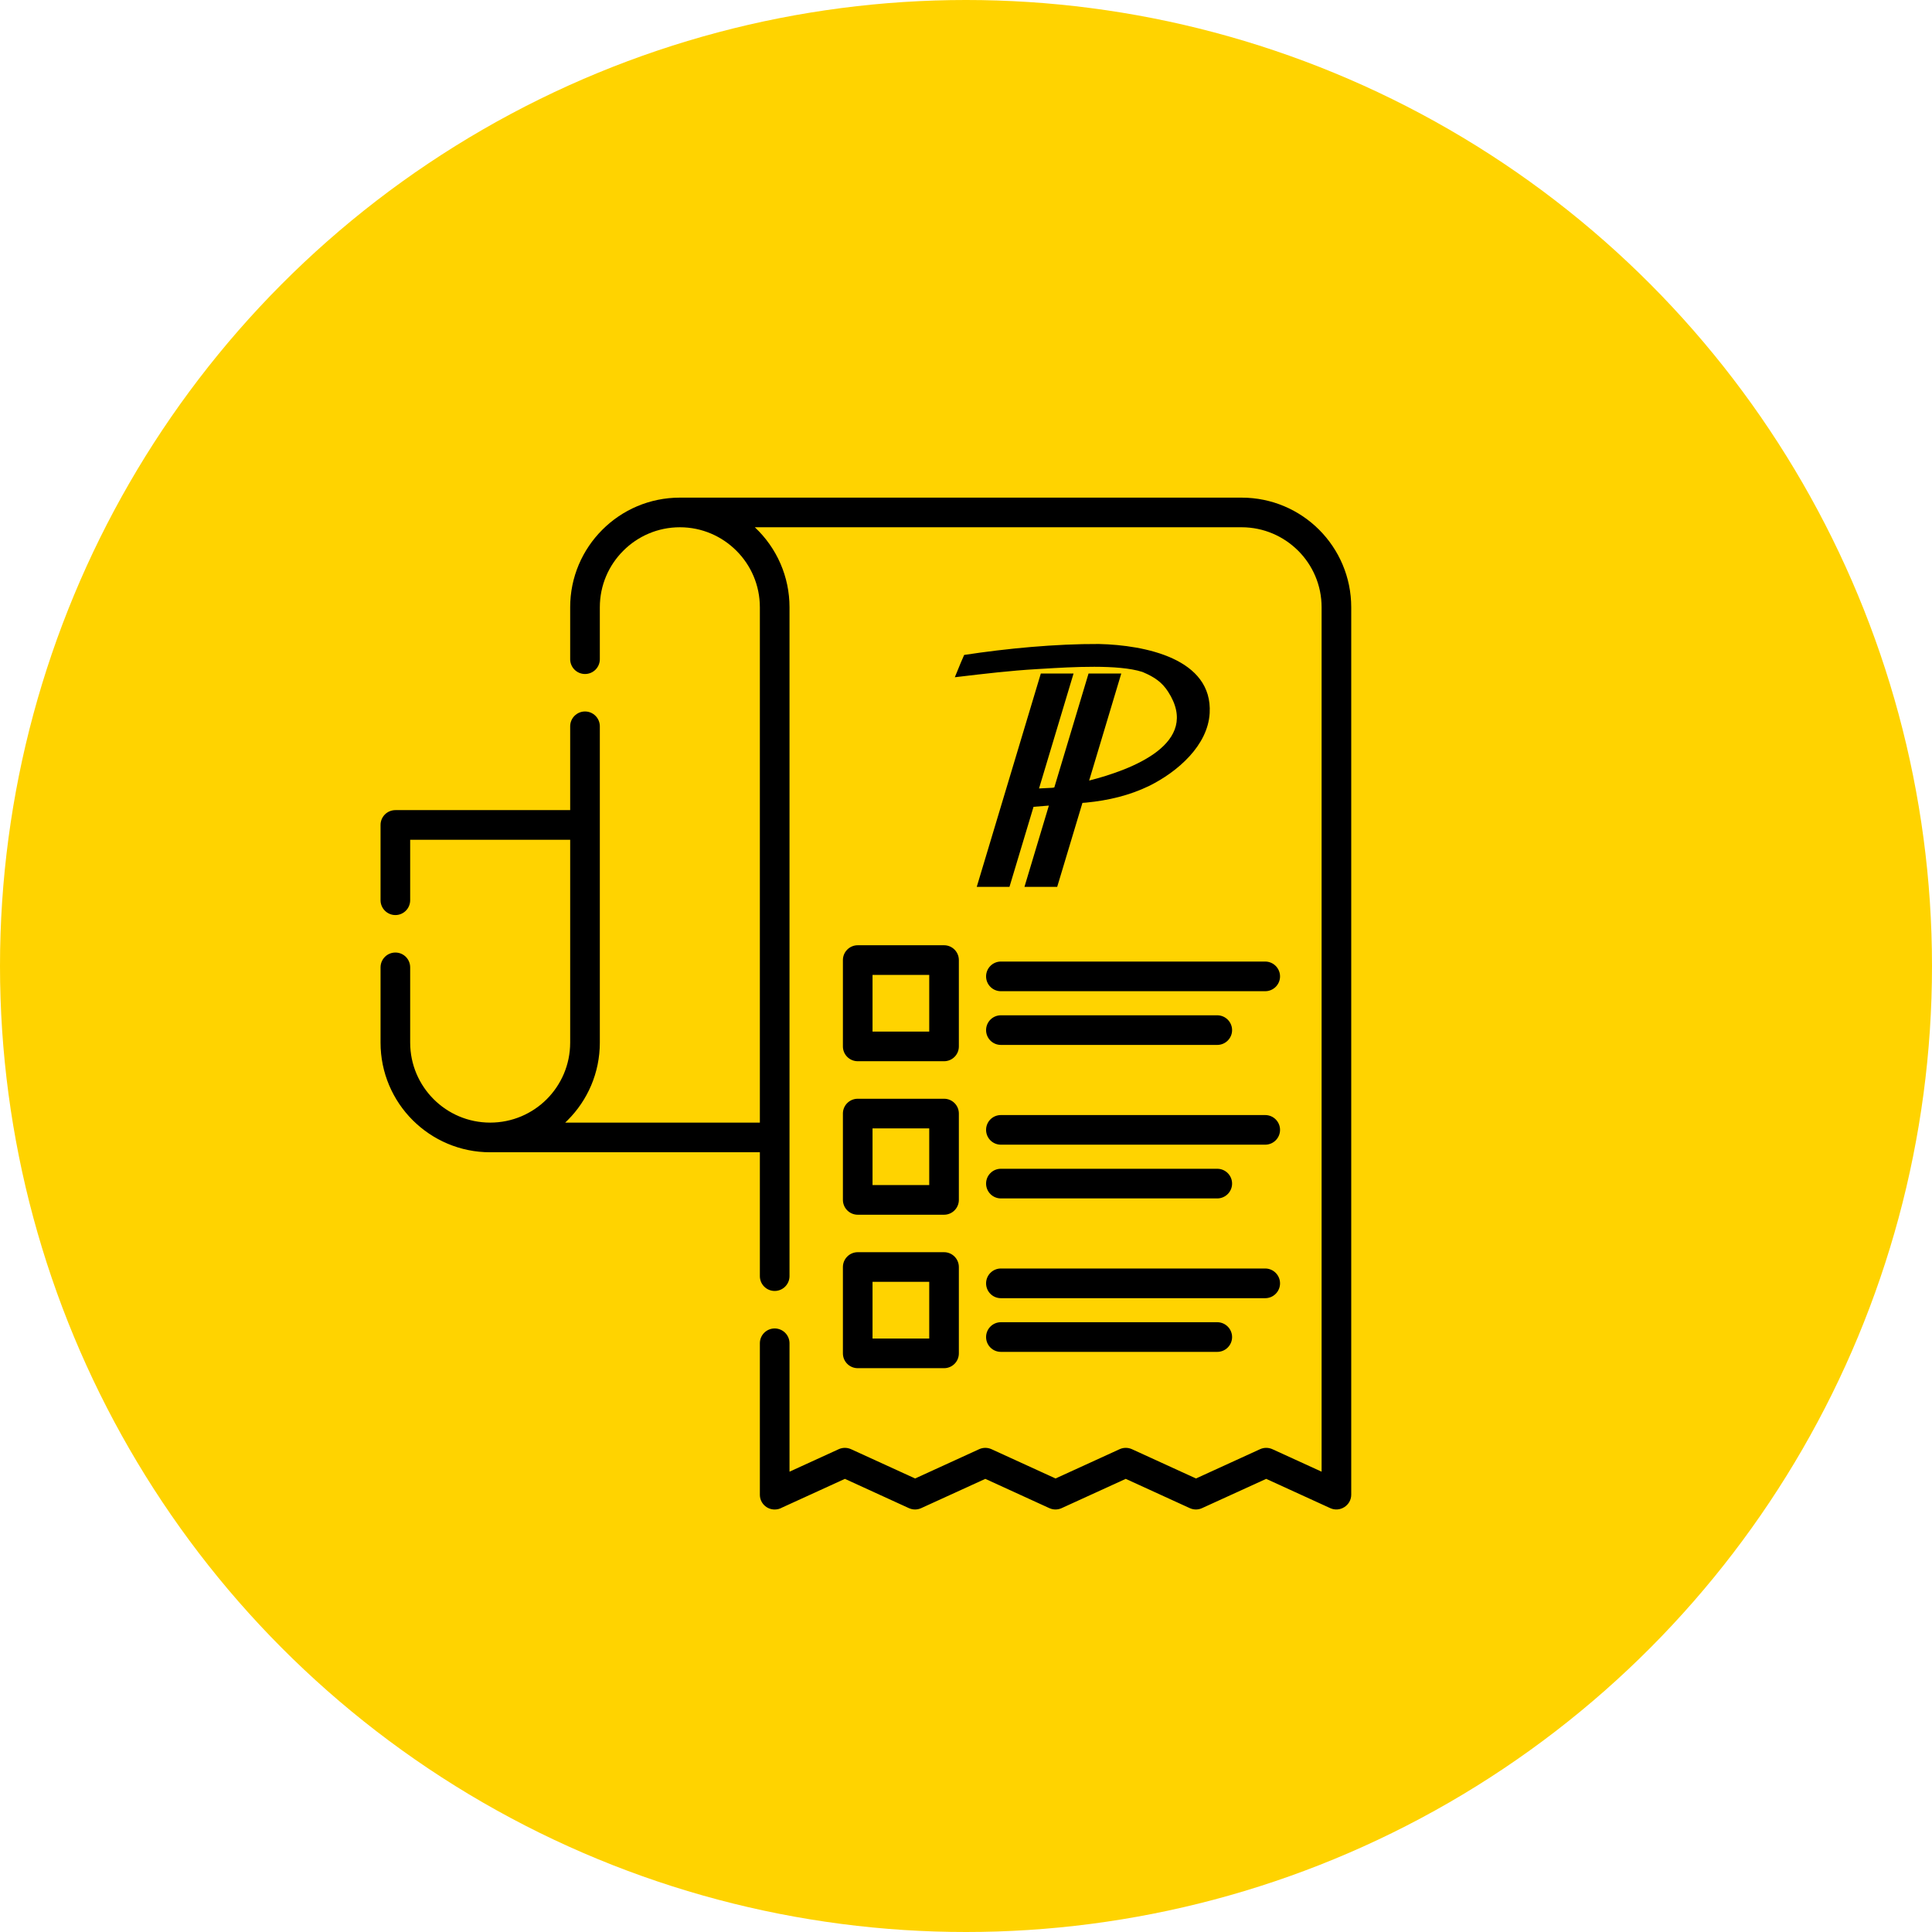 <svg width="66" height="66" viewBox="0 0 66 66" fill="none" xmlns="http://www.w3.org/2000/svg">
<circle cx="33" cy="33" r="33" fill="#FFD300"/>
<path fill-rule="evenodd" clip-rule="evenodd" d="M26.464 45.382C26.184 45.382 25.958 45.609 25.958 45.889H25.958V51.062C25.958 51.341 26.184 51.567 26.464 51.567C26.555 51.567 26.64 51.544 26.714 51.502L28.863 50.52L31.051 51.521C31.191 51.584 31.344 51.579 31.472 51.519L33.66 50.52L35.849 51.521C35.989 51.584 36.14 51.579 36.27 51.519L38.457 50.52L40.647 51.521C40.786 51.584 40.938 51.579 41.066 51.519L43.255 50.52L45.445 51.521C45.78 51.672 46.16 51.422 46.16 51.062V20.745C46.16 19.712 45.741 18.776 45.064 18.097C44.386 17.419 43.449 17 42.415 17H23.226C22.19 17 21.254 17.419 20.577 18.097C19.897 18.776 19.478 19.712 19.478 20.745V22.518C19.478 22.799 19.706 23.025 19.985 23.025C20.265 23.025 20.491 22.799 20.491 22.518V20.745C20.491 19.991 20.797 19.308 21.293 18.814C21.786 18.319 22.47 18.012 23.226 18.012C23.98 18.012 24.663 18.319 25.157 18.814C25.652 19.308 25.958 19.991 25.958 20.745V38.35H19.308C19.323 38.336 19.337 38.321 19.352 38.307C19.366 38.294 19.38 38.28 19.394 38.266C20.072 37.589 20.491 36.651 20.491 35.617V24.812C20.491 24.533 20.265 24.305 19.985 24.305C19.706 24.305 19.478 24.533 19.478 24.812V27.675H13.507C13.228 27.675 13 27.901 13 28.182V30.753C13 31.032 13.228 31.26 13.507 31.26C13.787 31.26 14.012 31.032 14.012 30.753V28.688H19.478V35.617C19.478 36.371 19.172 37.055 18.678 37.55C18.184 38.044 17.501 38.35 16.745 38.35C15.991 38.35 15.308 38.044 14.814 37.55C14.319 37.055 14.012 36.371 14.012 35.617V33.047C14.012 32.766 13.787 32.54 13.507 32.54C13.228 32.54 13 32.766 13 33.047V35.617C13 36.651 13.419 37.589 14.097 38.266C14.776 38.944 15.712 39.363 16.745 39.363H25.958V43.594C25.958 43.874 26.184 44.101 26.464 44.101C26.743 44.101 26.971 43.874 26.971 43.594V20.745C26.971 19.706 26.544 18.724 25.786 18.012H42.415C43.169 18.012 43.852 18.319 44.348 18.814C44.842 19.308 45.148 19.991 45.148 20.745V50.275L43.466 49.506C43.338 49.449 43.185 49.443 43.047 49.506L40.857 50.507L38.668 49.506C38.54 49.449 38.387 49.443 38.249 49.506L36.059 50.507L33.87 49.506C33.742 49.449 33.589 49.443 33.451 49.506L31.262 50.507L29.072 49.506C28.944 49.449 28.791 49.443 28.653 49.506L26.971 50.275V45.889C26.971 45.609 26.743 45.382 26.464 45.382ZM32.251 42.777H29.302C29.022 42.777 28.795 43.005 28.795 43.284V46.233C28.795 46.513 29.022 46.739 29.302 46.739H32.251C32.53 46.739 32.756 46.513 32.756 46.233V43.284C32.756 43.005 32.53 42.777 32.251 42.777ZM29.807 43.789H31.744V45.726H29.807V43.789ZM32.251 37.535H29.302C29.022 37.535 28.795 37.761 28.795 38.04V40.989C28.795 41.269 29.022 41.497 29.302 41.497H32.251C32.53 41.497 32.756 41.269 32.756 40.989V38.04C32.756 37.761 32.53 37.535 32.251 37.535ZM29.807 38.548H31.744V40.484H29.807V38.548ZM32.251 32.291H29.302C29.022 32.291 28.795 32.519 28.795 32.798V35.748C28.795 36.027 29.022 36.253 29.302 36.253H32.251C32.53 36.253 32.756 36.027 32.756 35.748V32.798C32.756 32.519 32.53 32.291 32.251 32.291ZM29.807 33.304H31.744V35.24H29.807V33.304ZM33.686 45.676C33.686 45.956 33.912 46.182 34.192 46.182H41.583C41.862 46.182 42.09 45.956 42.09 45.676C42.09 45.397 41.862 45.169 41.583 45.169H34.192C33.912 45.169 33.686 45.397 33.686 45.676ZM33.686 43.841C33.686 44.121 33.912 44.348 34.192 44.348H43.221C43.5 44.348 43.728 44.121 43.728 43.841C43.728 43.562 43.5 43.334 43.221 43.334H34.192C33.912 43.334 33.686 43.562 33.686 43.841ZM33.686 40.433C33.686 40.712 33.912 40.94 34.192 40.94H41.583C41.862 40.94 42.09 40.712 42.09 40.433C42.09 40.153 41.862 39.927 41.583 39.927H34.192C33.912 39.927 33.686 40.153 33.686 40.433ZM33.686 38.597C33.686 38.879 33.912 39.104 34.192 39.104H43.221C43.5 39.104 43.728 38.879 43.728 38.597C43.728 38.318 43.5 38.092 43.221 38.092H34.192C33.912 38.092 33.686 38.318 33.686 38.597ZM33.686 35.191C33.686 35.47 33.912 35.696 34.192 35.696H41.583C41.862 35.696 42.09 35.47 42.09 35.191C42.09 34.911 41.862 34.684 41.583 34.684H34.192C33.912 34.684 33.686 34.911 33.686 35.191ZM33.686 33.355C33.686 33.635 33.912 33.861 34.192 33.861H43.221C43.5 33.861 43.728 33.635 43.728 33.355C43.728 33.076 43.5 32.848 43.221 32.848H34.192C33.912 32.848 33.686 33.076 33.686 33.355ZM34.997 30.297H36.115L36.177 30.092C36.284 29.737 36.39 29.382 36.497 29.027C36.657 28.494 36.817 27.962 36.977 27.43L36.977 27.428C37.023 27.425 37.068 27.421 37.114 27.417C37.865 27.344 38.581 27.174 39.253 26.85C40.244 26.359 41.261 25.46 41.324 24.363C41.432 22.5 39.116 22.037 37.543 22C36.069 21.993 34.393 22.151 32.937 22.374C32.858 22.548 32.783 22.733 32.709 22.914C32.679 22.989 32.648 23.063 32.618 23.136C32.657 23.131 32.695 23.126 32.734 23.122C33.627 23.016 34.52 22.91 35.419 22.858C35.483 22.854 35.55 22.85 35.62 22.846C36.611 22.786 38.202 22.691 39.019 22.952L39.061 22.969C39.429 23.127 39.69 23.299 39.902 23.626C41.049 25.396 38.66 26.295 37.207 26.665L38.304 23.009H37.186L36.017 26.9L35.955 26.912L35.495 26.935L36.674 23.009H35.556L33.367 30.297H34.485L35.307 27.562L35.831 27.52L34.997 30.297Z" fill="black"/>
</svg>

